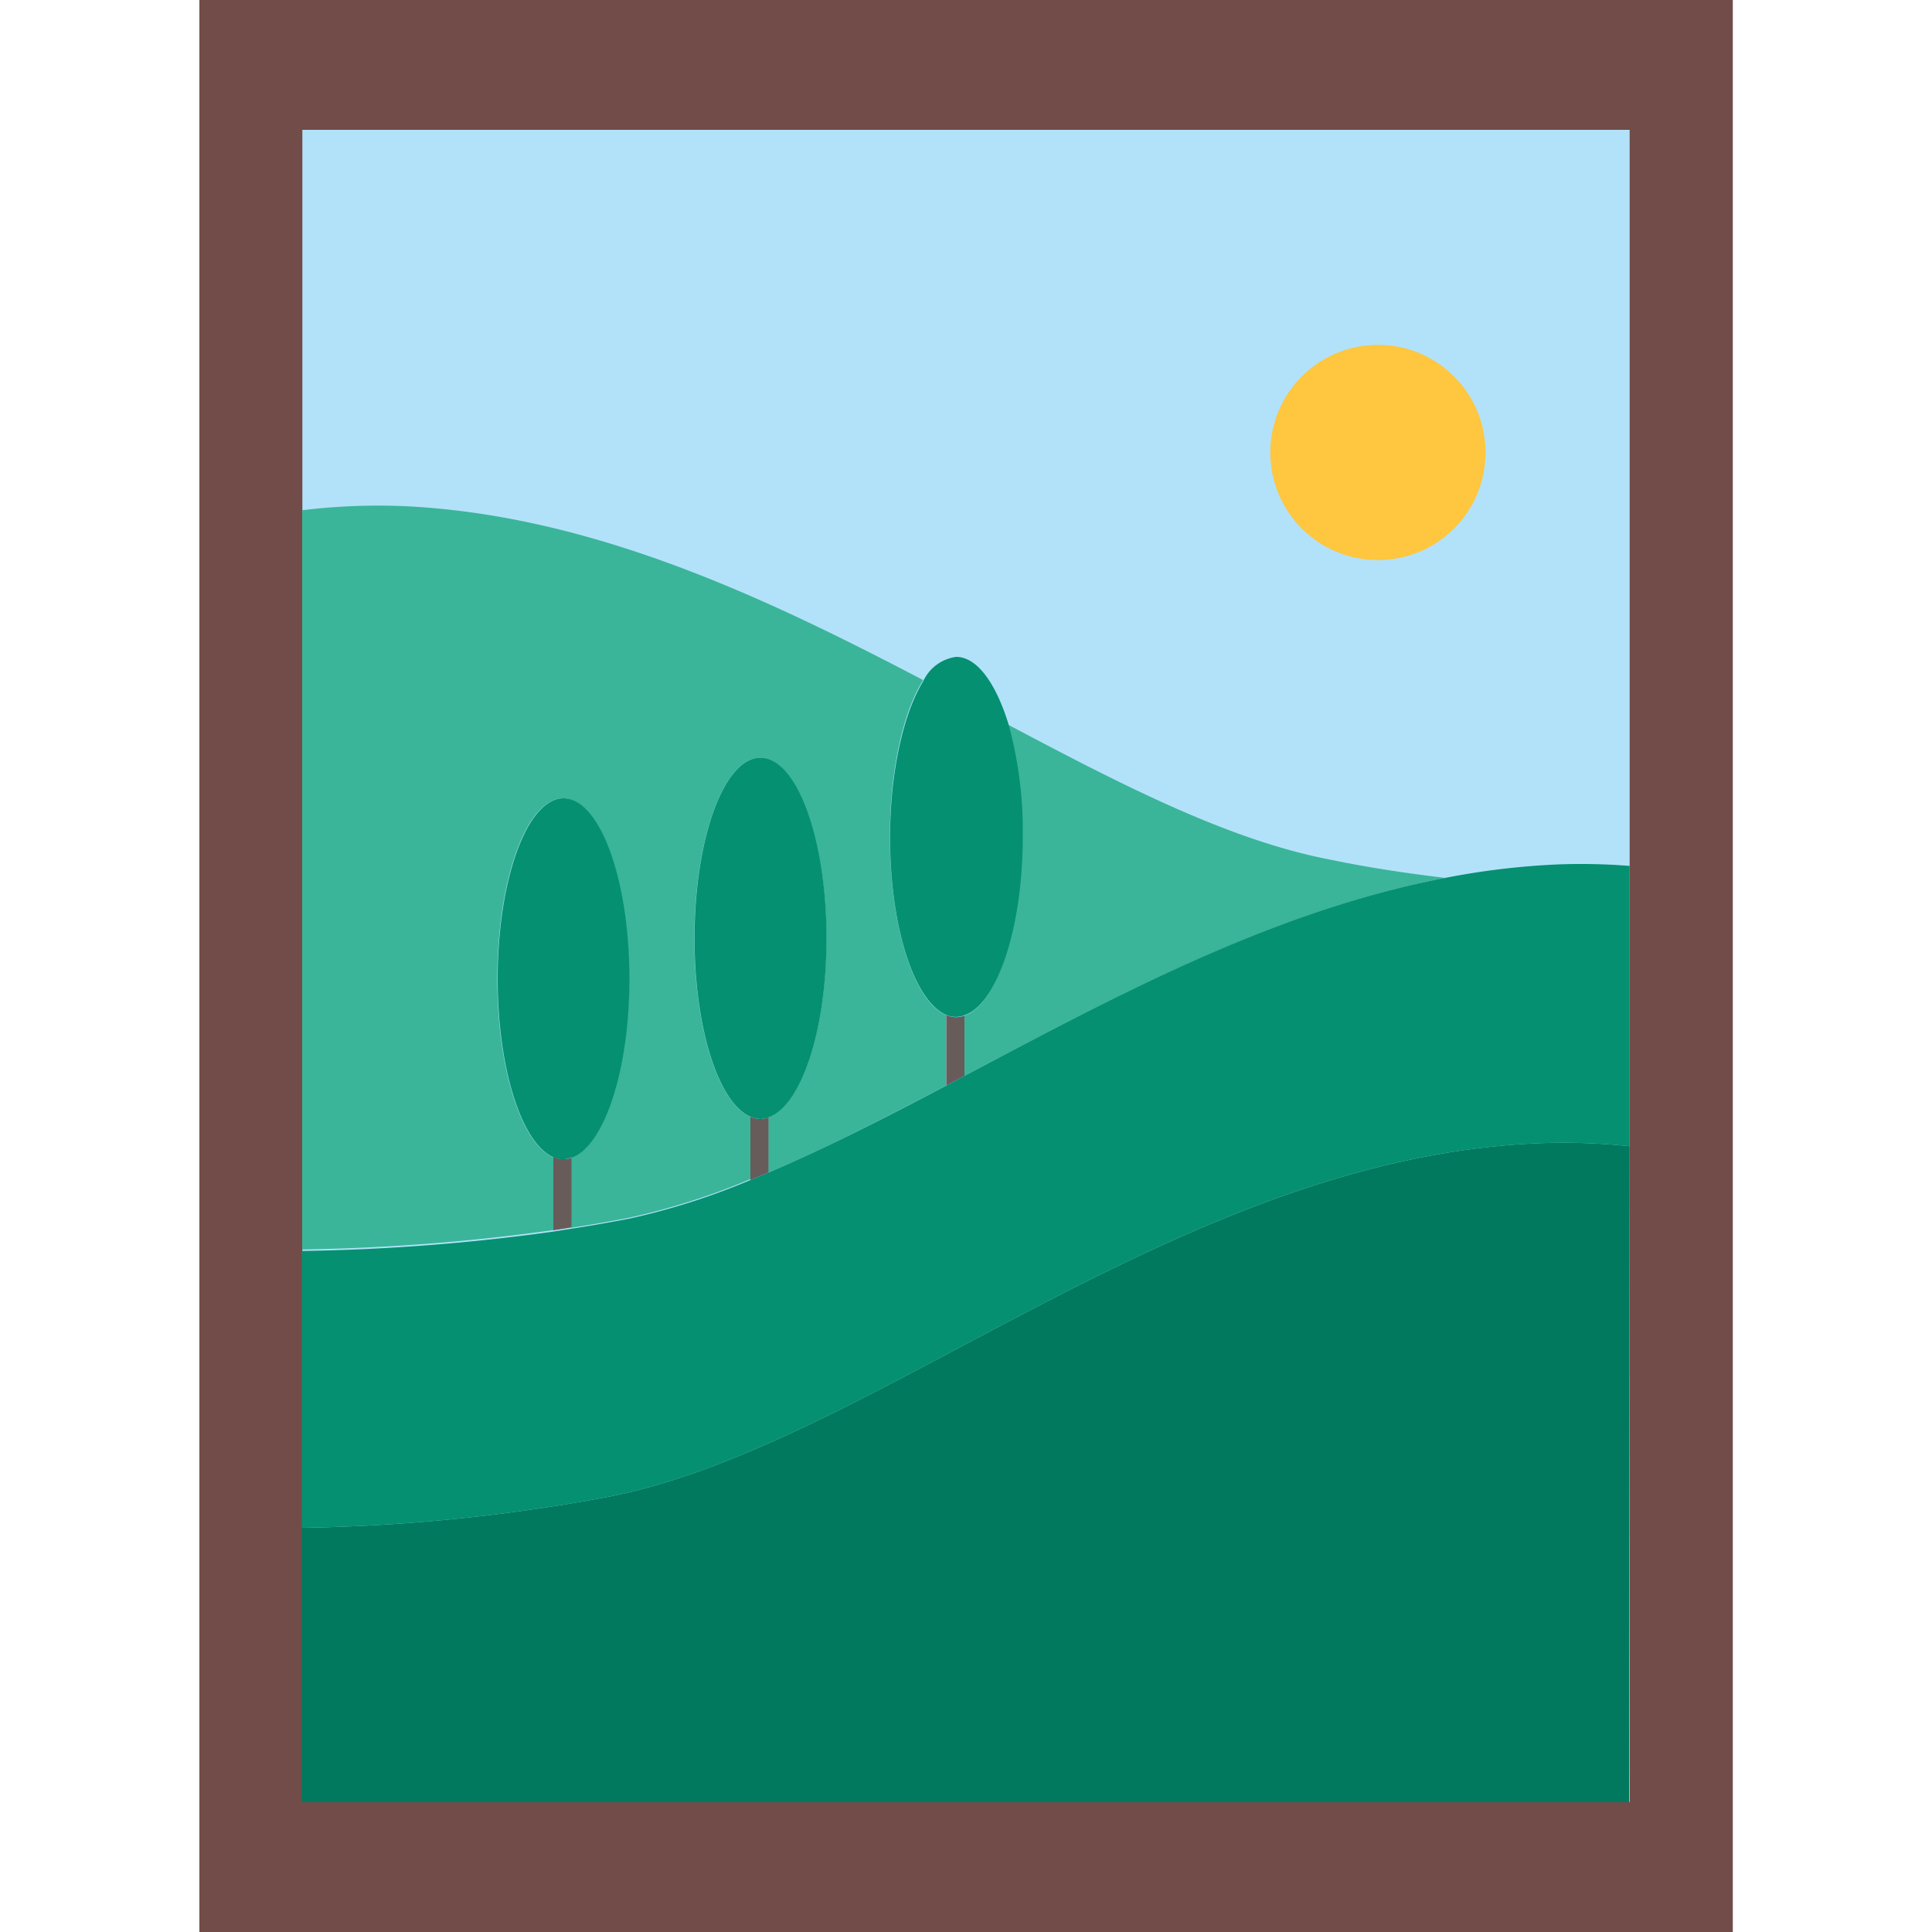 <svg id="Layer_1" width="10%" height="10%" data-name="Layer 1" xmlns="http://www.w3.org/2000/svg" viewBox="0 0 100 100"><defs><style>.cls-1{fill:#714c48;}.cls-2{fill:#b2e2f9;}.cls-3{fill:#ffc63f;}.cls-4{fill:#3ab599;}.cls-5{fill:#685c5a;}.cls-6{fill:#059072;}.cls-7{fill:#00795e;}</style></defs><title>painting</title><rect class="cls-1" x="10.32" width="79.37" height="100"/><rect class="cls-2" x="15.65" y="6.72" width="68.7" height="86.55"/><circle class="cls-3" cx="71.32" cy="23.42" r="5.57"/><path class="cls-4" d="M49.92,52.57v3.12c7.68-4.06,16-8.54,24.88-10.25-2-.24-4-.54-5.92-.94-5.25-1-10.81-3.87-16.72-7a21,21,0,0,1,.74,5.79C52.9,48.06,51.6,52,49.92,52.57Z"/><path class="cls-4" d="M28.64,59.9c-1.64-.68-2.9-4.55-2.9-9.23,0-5.16,1.52-9.35,3.41-9.35s3.41,4.19,3.41,9.35c0,4.76-1.3,8.68-3,9.26v3.62c1-.15,2-.33,3-.52a35.81,35.81,0,0,0,6.28-2V57.8c-1.64-.68-2.9-4.55-2.9-9.23,0-5.16,1.53-9.35,3.41-9.35s3.42,4.19,3.42,9.35c0,4.76-1.3,8.68-3,9.26v2.86c3-1.26,6-2.83,9.2-4.5V52.54c-1.65-.68-2.91-4.55-2.91-9.24,0-3.46.7-6.48,1.72-8.1-8.25-4.32-17.16-8.53-26.81-9a32.65,32.65,0,0,0-5.33.21V64.67a104.68,104.68,0,0,0,13-1Z"/><path class="cls-5" d="M29.15,60a1.27,1.27,0,0,1-.51-.12v3.8l.94-.15V59.93A1.27,1.27,0,0,1,29.15,60Z"/><path class="cls-6" d="M29.58,59.93c1.68-.58,3-4.5,3-9.26,0-5.16-1.53-9.35-3.41-9.35s-3.41,4.19-3.41,9.35c0,4.68,1.26,8.55,2.9,9.23a1.11,1.11,0,0,0,.94,0Z"/><path class="cls-5" d="M39.35,57.92a1.35,1.35,0,0,1-.51-.12v3.28l.94-.39V57.83A1.27,1.27,0,0,1,39.35,57.92Z"/><path class="cls-6" d="M39.78,57.83c1.69-.58,3-4.5,3-9.26,0-5.16-1.53-9.35-3.42-9.35s-3.41,4.19-3.41,9.35c0,4.68,1.26,8.55,2.9,9.23a1.35,1.35,0,0,0,.51.12A1.27,1.27,0,0,0,39.78,57.83Z"/><path class="cls-5" d="M49.49,52.65a1.26,1.26,0,0,1-.51-.11v3.65l.94-.5V52.57A1.26,1.26,0,0,1,49.49,52.65Z"/><path class="cls-6" d="M49,52.54a1.22,1.22,0,0,0,.94,0c1.68-.59,3-4.51,3-9.27a21,21,0,0,0-.74-5.79C51.54,35.35,50.57,34,49.49,34a2.2,2.2,0,0,0-1.7,1.25c-1,1.62-1.72,4.64-1.72,8.1C46.07,48,47.33,51.86,49,52.54Z"/><path class="cls-6" d="M79.52,59.18a32.41,32.41,0,0,1,4.83.15V44.82a31.5,31.5,0,0,0-3.89-.07,39.42,39.42,0,0,0-5.66.69c-8.93,1.71-17.2,6.19-24.88,10.25l-.94.5c-3.17,1.67-6.23,3.24-9.2,4.5l-.94.39a35.81,35.81,0,0,1-6.28,2c-1,.19-2,.37-3,.52l-.94.15a104.68,104.68,0,0,1-13,1V79.08a93.44,93.44,0,0,0,16-1.63C45.27,74.72,61,60,79.52,59.18Z"/><path class="cls-7" d="M84.35,59.33a32.41,32.41,0,0,0-4.83-.15C61,60,45.27,74.72,31.62,77.45a93.44,93.44,0,0,1-16,1.63v14.2h68.7Z"/></svg>

